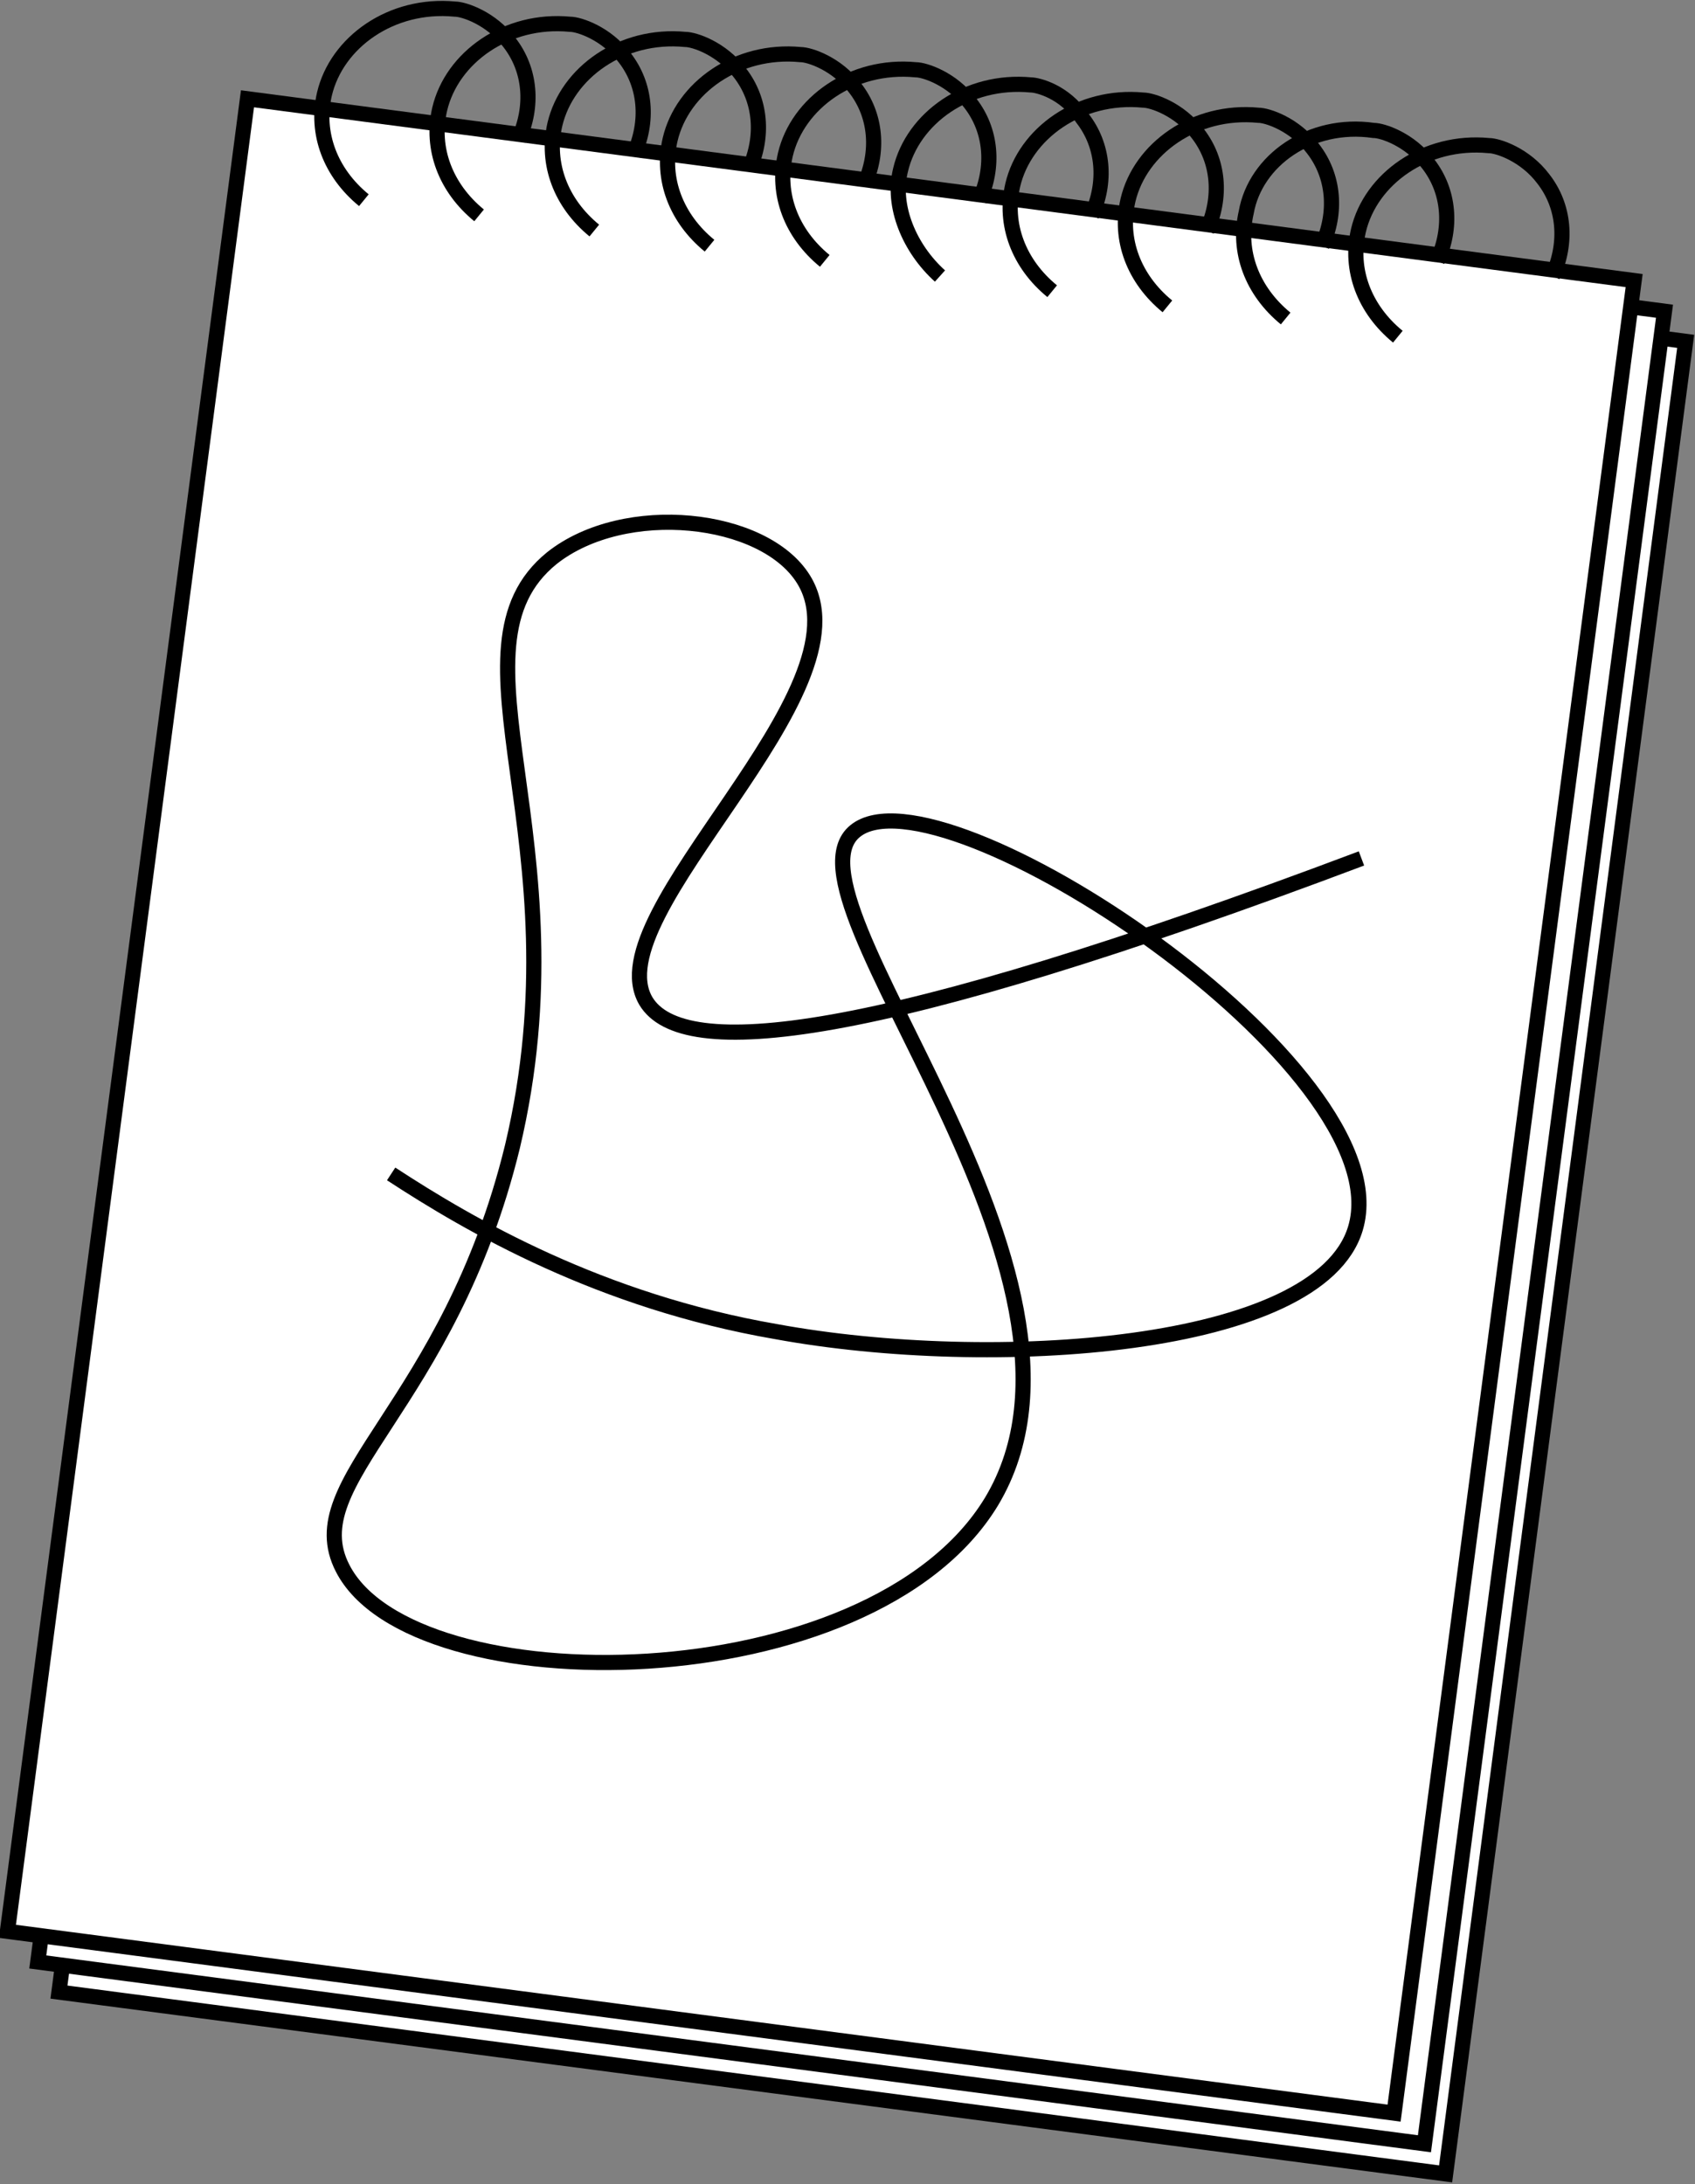 <?xml version="1.0" encoding="utf-8"?>
<!-- Generator: Adobe Illustrator 25.2.3, SVG Export Plug-In . SVG Version: 6.00 Build 0)  -->
<svg version="1.1" xmlns="http://www.w3.org/2000/svg" xmlns:xlink="http://www.w3.org/1999/xlink" x="0px" y="0px"
	 viewBox="0 0 55.9 72" style="enable-background:new 0 0 55.9 72;" xml:space="preserve">
<rect x="0" y="0" width="55.9" height="72" fill="#808080" stroke="none"/>
<style type="text/css">
	.st0{fill:#1F1FFF;}
	.st1{fill:none;stroke:#000000;stroke-width:2;stroke-miterlimit:10;}
	.st2{fill:#F9EEDB;}
	.st3{opacity:0.44;}
	.st4{fill:none;stroke:#FF0000;stroke-miterlimit:10;}
	.st5{fill:#002CA4;}
	.st6{fill:#EEF2F3;}
	.st7{fill:none;stroke:#FFFFFF;stroke-miterlimit:10;}
	.st8{fill:#221F20;}
	.st9{fill:#E492B8;}
	.st10{fill:#F6E778;}
	.st11{fill:#94C9AD;}
	.st12{fill:#AEC4E3;}
	.st13{fill:#FFFFFF;stroke:#94C9AD;stroke-miterlimit:10;}
	.st14{fill:#94C9AD;stroke:#FFFFFF;stroke-miterlimit:10;}
	.st15{fill:#C6C5E0;}
	.st16{fill:#333333;}
	.st17{fill:none;stroke:#8AFF03;stroke-width:0.25;stroke-miterlimit:10;}
	.st18{fill:none;stroke:#8AFF03;stroke-miterlimit:10;}
	.st19{opacity:0.54;fill:#8AFF03;}
	.st20{opacity:0.7;}
	.st21{opacity:0.47;fill:#8AFF03;}
	.st22{opacity:0.24;fill:#8AFF03;}
	.st23{opacity:0.47;}
	.st24{fill:#8AFF03;}
	.st25{fill:#333333;stroke:#00FFFF;stroke-miterlimit:10;}
	.st26{fill:none;stroke:#00FFFF;stroke-miterlimit:10;}
	.st27{fill:#00FFFF;stroke:#00FFFF;stroke-miterlimit:10;}
	.st28{fill:#FFFFFF;}
	.st29{fill:#1168D9;}
	.st30{opacity:0.42;fill:#00FFFF;}
	.st31{fill:#1BCCC7;}
	.st32{fill:#D8E0F2;}
	.st33{fill:#020F59;}
	.st34{fill:#7787A6;}
	.st35{fill:#1168D9;stroke:#00FFFF;stroke-miterlimit:10;}
	.st36{fill:#0050E3;}
	.st37{fill:#FFA8A7;}
	.st38{fill:#FFCFD0;}
	.st39{fill:#0050E3;stroke:#1B1464;stroke-miterlimit:10;}
	.st40{fill:#00BAA5;}
	.st41{fill:#C7EAD7;}
	.st42{opacity:0.42;}
	.st43{fill:#00FFFF;}
	.st44{opacity:0.54;fill:#00FFFF;}
	.st45{opacity:0.54;fill:none;stroke:#00FFFF;stroke-miterlimit:10;}
	.st46{fill:#FF3627;}
	.st47{fill:#D80000;}
	.st48{fill:#1B9787;}
	.st49{fill:#FEFD87;}
	.st50{fill:#002D82;}
	.st51{fill:#00106A;}
	.st52{fill:#22B573;stroke:#000000;stroke-width:0.5;stroke-miterlimit:10;}
	.st53{fill:#FFFFFF;stroke:#000000;stroke-width:0.5;stroke-miterlimit:10;}
	.st54{fill:#FFD900;}
	.st55{fill:#DAB312;stroke:#000000;stroke-width:0.5;stroke-miterlimit:10;}
	.st56{fill:none;stroke:#000000;stroke-width:0.5;stroke-miterlimit:10;}
	.st57{fill:#ABBEBD;stroke:#000000;stroke-width:0.5;stroke-miterlimit:10;}
	.st58{fill:#AFDCDC;stroke:#000000;stroke-width:0.5;stroke-miterlimit:10;}
	.st59{fill:#FFBECA;}
	.st60{fill:#FFA5AE;}
	.st61{fill:#FFE7A0;stroke:#000000;stroke-width:0.5;stroke-miterlimit:10;}
	.st62{fill:#FFE7A0;}
	.st63{fill:#FF1D25;}
	.st64{opacity:0.67;fill:#FF0000;stroke:#1F1FFF;stroke-miterlimit:10;}
	.st65{fill:#DBDAD2;stroke:#000000;stroke-width:0.75;stroke-miterlimit:10;}
	.st66{fill:#ABBEBD;stroke:#000000;stroke-width:0.75;stroke-miterlimit:10;}
	.st67{opacity:0.12;}
	.st68{fill:#008072;stroke:#000000;stroke-width:0.75;stroke-miterlimit:10;}
	.st69{fill:#FFE7A0;stroke:#000000;stroke-width:0.75;stroke-miterlimit:10;}
	.st70{fill:#FFA5AE;stroke:#000000;stroke-width:0.75;stroke-miterlimit:10;}
	.st71{stroke:#000000;stroke-width:2;stroke-miterlimit:10;}
	.st72{fill:none;stroke:#000000;stroke-width:3;stroke-miterlimit:10;}
	.st73{fill:none;stroke:#FF0000;stroke-width:1.000000e-02;stroke-miterlimit:10;}
	.st74{fill:none;stroke:#000000;stroke-width:4;stroke-miterlimit:10;}
	.st75{fill:none;stroke:#000000;stroke-width:5;stroke-miterlimit:10;}
	.st76{fill:#FF0000;}
	.st77{fill:#C1272D;}
	.st78{fill:#75C9DF;}
</style>
<g id="Ebene_2">
</g>
<g id="Ebene_1">
	<g>
		<rect x="5.7" y="8" transform="matrix(0.992 0.13 -0.13 0.992 5.247 -3.417)" class="st53" width="46.1" height="60.9"/>
		<rect x="5" y="7" transform="matrix(0.992 0.13 -0.13 0.992 5.113 -3.327)" class="st53" width="46.1" height="60.9"/>
		<rect x="4" y="6" transform="matrix(0.992 0.13 -0.13 0.992 4.974 -3.215)" class="st53" width="46.1" height="60.9"/>
		<path class="st56" d="M17.1,4.6c0.5-1.1,0.4-2.3-0.3-3.2c-0.6-0.8-1.5-1.1-1.8-1.1c-2.1-0.2-3.9,1.1-4.3,2.8
			c-0.3,1.3,0.2,2.6,1.3,3.5"/>
		<path class="st56" d="M20.9,5.1c0.5-1.1,0.4-2.3-0.3-3.2c-0.6-0.8-1.5-1.1-1.8-1.1c-2.1-0.2-3.9,1.1-4.3,2.8
			c-0.3,1.3,0.2,2.6,1.3,3.5"/>
		<path class="st56" d="M24.7,5.6c0.5-1.1,0.4-2.3-0.3-3.2c-0.6-0.8-1.5-1.1-1.8-1.1c-2.1-0.2-3.9,1.1-4.3,2.8
			c-0.3,1.3,0.2,2.6,1.3,3.5"/>
		<path class="st56" d="M28.5,6.1C29,5,28.9,3.8,28.2,2.9c-0.6-0.8-1.5-1.1-1.8-1.1c-2.1-0.2-3.9,1.1-4.3,2.8
			c-0.3,1.3,0.2,2.6,1.3,3.5"/>
		<path class="st56" d="M32.3,6.6c0.5-1.1,0.4-2.3-0.3-3.2c-0.6-0.8-1.5-1.1-1.8-1.1c-2.1-0.2-3.9,1.1-4.3,2.8
			c-0.3,1.3,0.2,2.6,1.3,3.5"/>
		<path class="st56" d="M36,7.1c0.5-1.1,0.4-2.3-0.3-3.2C35.1,3,34.2,2.8,34,2.8c-2.1-0.2-3.9,1.1-4.3,2.8C29.4,6.8,30,8.2,31,9.1"
			/>
		<path class="st56" d="M39.8,7.6c0.5-1.1,0.4-2.3-0.3-3.2c-0.6-0.8-1.5-1.1-1.8-1.1c-2.1-0.2-3.9,1.1-4.3,2.8
			c-0.3,1.3,0.2,2.6,1.3,3.5"/>
		<path class="st56" d="M43.6,8.1C44.1,7,44,5.8,43.3,4.9c-0.6-0.8-1.5-1.1-1.8-1.1c-2.1-0.2-3.9,1.1-4.3,2.8
			c-0.3,1.3,0.2,2.6,1.3,3.5"/>
		<path class="st56" d="M47.4,8.6c0.5-1.1,0.4-2.3-0.3-3.2c-0.6-0.8-1.5-1.1-1.8-1.1C43.2,4,41.4,5.3,41.1,7
			c-0.3,1.3,0.2,2.6,1.3,3.5"/>
		<path class="st56" d="M51.2,9.1c0.5-1.1,0.4-2.3-0.3-3.2c-0.6-0.8-1.5-1.1-1.8-1.1c-2.1-0.2-3.9,1.1-4.3,2.8
			c-0.3,1.3,0.2,2.6,1.3,3.5"/>
	</g>
	<path class="st56" d="M44.9,28.3C28.7,34.4,22.5,35,21.3,33c-1.7-2.9,7.5-10.2,5.2-13.9c-1.3-2.1-5.9-2.6-8.3-0.7
		c-3.7,3,1.1,9.3-1.3,19.4c-2.1,8.6-7.1,11-5.6,13.9c2.3,4.5,17.4,4.4,21.4-2.2c4.5-7.5-7.2-19.9-4.5-22.1
		c2.8-2.3,18.1,7.8,16.5,13.1c-1.2,4-12,4.7-19.1,3.4c-5.8-1-10.1-3.5-12.7-5.2"/>
</g>
</svg>
